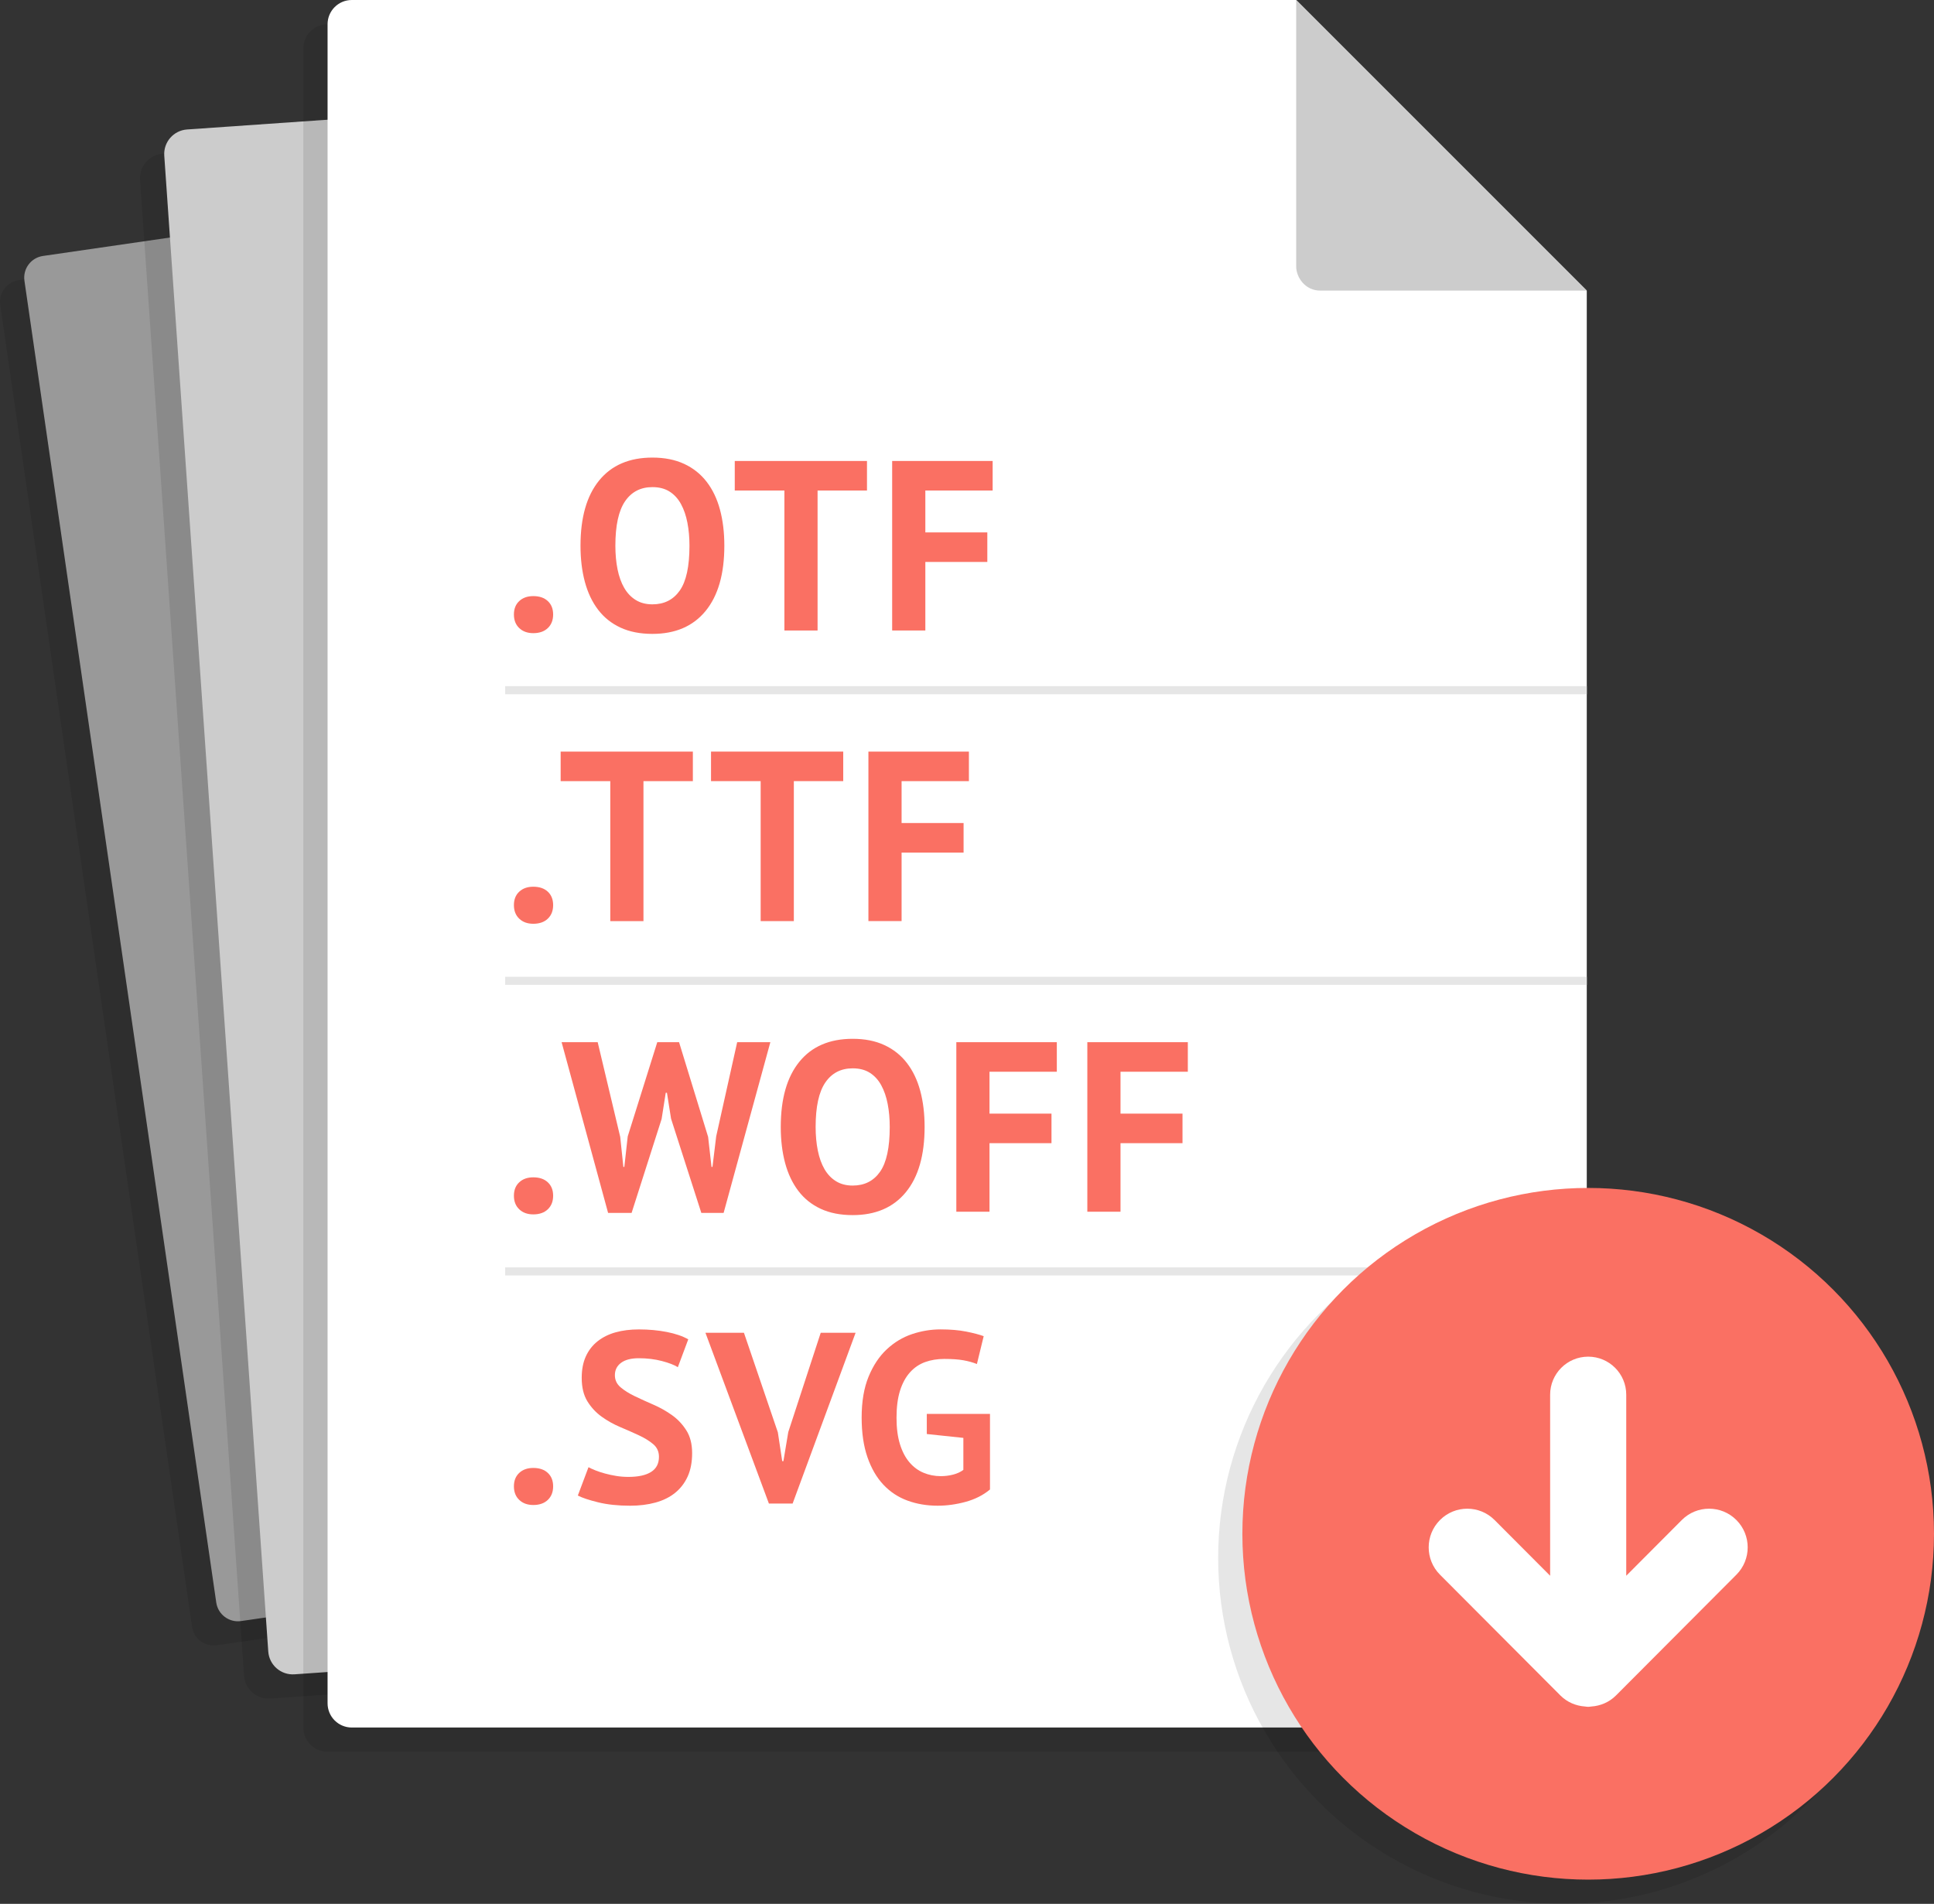 <?xml version="1.0" encoding="utf-8"?>
<!-- Generator: Adobe Illustrator 17.0.2, SVG Export Plug-In . SVG Version: 6.00 Build 0)  -->
<!DOCTYPE svg PUBLIC "-//W3C//DTD SVG 1.1//EN" "http://www.w3.org/Graphics/SVG/1.1/DTD/svg11.dtd">
<svg version="1.1" id="Calque_1" xmlns="http://www.w3.org/2000/svg" xmlns:xlink="http://www.w3.org/1999/xlink" x="0px" y="0px"
	 width="239.599px" height="235.842px" viewBox="0 0 239.599 235.842" enable-background="new 0 0 239.599 235.842"
	 xml:space="preserve">
<rect x="0" y="0" width="239.599" height="235.842" fill="#333333" stroke="none"/>
<rect x="-1404.418" y="-242" display="none" fill="#3C3C3B" width="2252" height="1043"/>
<g>
	<path opacity="0.1" enable-background="new    " d="M136.527,185.155c0.215,1.482-0.812,2.859-2.295,3.074L26.866,203.811
		c-1.482,0.215-2.859-0.812-3.074-2.295L0.028,37.782c-0.215-1.482,0.812-2.859,2.295-3.074L109.69,19.126
		c1.482-0.215,2.859,0.812,3.074,2.295L136.527,185.155z"/>
	<path fill="#999999" d="M139.527,182.155c0.215,1.482-0.812,2.859-2.295,3.074L29.866,200.811
		c-1.482,0.215-2.859-0.812-3.074-2.295L3.028,34.782C2.813,33.3,3.84,31.923,5.323,31.708L112.69,16.126
		c1.482-0.215,2.859,0.812,3.074,2.295L139.527,182.155z"/>
	<path opacity="0.1" enable-background="new    " d="M157.814,198.712c0.117,1.678-1.149,3.132-2.826,3.249l-121.504,8.448
		c-1.678,0.117-3.132-1.149-3.249-2.826L17.351,22.288c-0.117-1.678,1.149-3.132,2.826-3.249l121.504-8.448
		c1.678-0.117,3.132,1.149,3.249,2.826L157.814,198.712z"/>
	<path fill="#CCCCCC" d="M160.814,195.712c0.117,1.678-1.149,3.132-2.826,3.249l-121.504,8.448
		c-1.678,0.117-3.132-1.149-3.249-2.826L20.351,19.288c-0.117-1.678,1.149-3.132,2.826-3.249l121.504-8.448
		c1.678-0.117,3.132,1.149,3.249,2.826L160.814,195.712z"/>
	<path opacity="0.1" enable-background="new    " d="M193.582,39v175c0,1.657-1.343,3-3,3h-150c-1.657,0-3-1.343-3-3V6
		c0-1.657,1.343-3,3-3h117"/>
	<path fill="#FFFFFF" d="M196.582,36v175c0,1.657-1.343,3-3,3h-150c-1.657,0-3-1.343-3-3V3c0-1.657,1.343-3,3-3h117"/>
	<rect x="62.407" y="57.103" fill="none" width="112.35" height="158.388"/>
	<g enable-background="new    ">
		<path fill="#FA7063" d="M63.667,76.123c0-0.699,0.22-1.254,0.66-1.664s1.02-0.615,1.74-0.615c0.76,0,1.36,0.205,1.8,0.615
			s0.66,0.965,0.66,1.664c0,0.701-0.22,1.261-0.66,1.681s-1.04,0.63-1.8,0.63c-0.72,0-1.3-0.21-1.74-0.63
			S63.667,76.824,63.667,76.123z"/>
		<path fill="#FA7063" d="M71.917,67.604c0-3.5,0.77-6.195,2.31-8.085c1.54-1.89,3.739-2.835,6.6-2.835c1.5,0,2.81,0.26,3.93,0.78
			c1.12,0.52,2.05,1.26,2.79,2.22c0.74,0.96,1.29,2.11,1.65,3.45s0.54,2.83,0.54,4.47c0,3.5-0.775,6.195-2.325,8.085
			s-3.745,2.835-6.585,2.835c-1.52,0-2.84-0.26-3.96-0.78c-1.12-0.52-2.045-1.26-2.775-2.22c-0.73-0.96-1.275-2.109-1.635-3.45
			C72.097,70.733,71.917,69.244,71.917,67.604z M76.237,67.604c0,1.061,0.09,2.035,0.27,2.925c0.18,0.891,0.455,1.655,0.825,2.295
			c0.37,0.641,0.845,1.141,1.425,1.5c0.58,0.36,1.27,0.54,2.07,0.54c1.46,0,2.59-0.569,3.39-1.71c0.8-1.14,1.2-2.989,1.2-5.55
			c0-1.02-0.085-1.97-0.255-2.85s-0.435-1.65-0.795-2.311c-0.36-0.66-0.83-1.175-1.41-1.545c-0.581-0.37-1.29-0.555-2.13-0.555
			c-1.46,0-2.59,0.585-3.39,1.755C76.637,63.269,76.237,65.104,76.237,67.604z"/>
		<path fill="#FA7063" d="M107.407,60.764h-6.12v17.34h-4.109v-17.34h-6.15v-3.66h16.38V60.764z"/>
		<path fill="#FA7063" d="M110.527,57.104h12.45v3.66h-8.339v5.189h7.679v3.66h-7.679v8.49h-4.11V57.104z"/>
	</g>
	<g enable-background="new    ">
		<path fill="#FA7063" d="M63.667,112.123c0-0.699,0.22-1.254,0.66-1.664s1.02-0.615,1.74-0.615c0.76,0,1.36,0.205,1.8,0.615
			s0.66,0.965,0.66,1.664c0,0.701-0.22,1.261-0.66,1.681s-1.04,0.63-1.8,0.63c-0.72,0-1.3-0.21-1.74-0.63
			S63.667,112.824,63.667,112.123z"/>
		<path fill="#FA7063" d="M85.837,96.764h-6.12v17.34h-4.11v-17.34h-6.15v-3.66h16.38V96.764z"/>
		<path fill="#FA7063" d="M104.466,96.764h-6.119v17.34h-4.11v-17.34h-6.15v-3.66h16.379V96.764z"/>
		<path fill="#FA7063" d="M107.586,93.104h12.45v3.66h-8.34v5.189h7.68v3.66h-7.68v8.49h-4.11V93.104z"/>
	</g>
	<g enable-background="new    ">
		<path fill="#FA7063" d="M63.667,148.123c0-0.699,0.22-1.254,0.66-1.664s1.02-0.615,1.74-0.615c0.76,0,1.36,0.205,1.8,0.615
			s0.66,0.965,0.66,1.664c0,0.701-0.22,1.261-0.66,1.681s-1.04,0.63-1.8,0.63c-0.72,0-1.3-0.21-1.74-0.63
			S63.667,148.824,63.667,148.123z"/>
		<path fill="#FA7063" d="M76.837,140.834l0.39,3.72h0.12l0.42-3.78l3.66-11.67h2.7l3.6,11.73l0.42,3.72h0.12l0.459-3.78
			l2.601-11.67h4.109l-5.79,21.15h-2.76l-3.75-11.67l-0.51-3.211h-0.15l-0.51,3.24l-3.72,11.641h-2.91l-5.76-21.15h4.47
			L76.837,140.834z"/>
		<path fill="#FA7063" d="M96.727,139.604c0-3.5,0.771-6.195,2.311-8.085s3.739-2.835,6.6-2.835c1.5,0,2.81,0.26,3.931,0.78
			c1.119,0.52,2.05,1.26,2.789,2.22c0.74,0.96,1.29,2.11,1.65,3.45s0.54,2.83,0.54,4.47c0,3.5-0.775,6.195-2.325,8.085
			s-3.745,2.835-6.585,2.835c-1.52,0-2.84-0.26-3.96-0.78c-1.12-0.52-2.045-1.26-2.774-2.22c-0.73-0.96-1.275-2.109-1.636-3.45
			C96.907,142.733,96.727,141.244,96.727,139.604z M101.047,139.604c0,1.061,0.09,2.035,0.271,2.925
			c0.18,0.891,0.454,1.655,0.824,2.295c0.37,0.641,0.845,1.141,1.426,1.5c0.579,0.36,1.27,0.54,2.069,0.54
			c1.46,0,2.59-0.569,3.391-1.71c0.799-1.14,1.199-2.989,1.199-5.55c0-1.02-0.085-1.97-0.255-2.85s-0.435-1.65-0.795-2.311
			c-0.359-0.66-0.83-1.175-1.41-1.545s-1.29-0.555-2.13-0.555c-1.46,0-2.59,0.585-3.39,1.755
			C101.446,135.269,101.047,137.104,101.047,139.604z"/>
		<path fill="#FA7063" d="M118.477,129.104h12.45v3.66h-8.34v5.189h7.68v3.66h-7.68v8.49h-4.11V129.104z"/>
		<path fill="#FA7063" d="M134.707,129.104h12.45v3.66h-8.34v5.189h7.68v3.66h-7.68v8.49h-4.11V129.104z"/>
	</g>
	<g enable-background="new    ">
		<path fill="#FA7063" d="M63.667,184.123c0-0.699,0.22-1.254,0.66-1.664s1.02-0.615,1.74-0.615c0.76,0,1.36,0.205,1.8,0.615
			s0.66,0.965,0.66,1.664c0,0.701-0.22,1.261-0.66,1.681s-1.04,0.63-1.8,0.63c-0.72,0-1.3-0.21-1.74-0.63
			S63.667,184.824,63.667,184.123z"/>
		<path fill="#FA7063" d="M81.637,180.464c0-0.641-0.235-1.16-0.705-1.561c-0.47-0.399-1.06-0.765-1.77-1.095s-1.48-0.67-2.31-1.021
			c-0.831-0.35-1.601-0.779-2.31-1.29c-0.71-0.51-1.3-1.145-1.77-1.904c-0.47-0.76-0.705-1.729-0.705-2.91
			c0-1.021,0.169-1.905,0.51-2.655c0.34-0.75,0.825-1.375,1.455-1.875c0.63-0.499,1.375-0.87,2.235-1.109
			c0.859-0.24,1.819-0.36,2.88-0.36c1.22,0,2.37,0.104,3.45,0.314c1.08,0.211,1.97,0.516,2.67,0.915l-1.29,3.45
			c-0.44-0.279-1.101-0.534-1.98-0.765c-0.88-0.229-1.83-0.345-2.85-0.345c-0.96,0-1.695,0.189-2.205,0.569
			c-0.51,0.381-0.765,0.891-0.765,1.53c0,0.6,0.235,1.101,0.705,1.5c0.47,0.4,1.06,0.771,1.77,1.11c0.709,0.34,1.48,0.689,2.31,1.05
			c0.83,0.359,1.6,0.795,2.31,1.305c0.709,0.51,1.3,1.141,1.77,1.891c0.47,0.75,0.705,1.685,0.705,2.805s-0.186,2.085-0.555,2.895
			c-0.37,0.811-0.89,1.485-1.56,2.025c-0.67,0.54-1.48,0.94-2.43,1.2c-0.95,0.26-1.995,0.39-3.135,0.39c-1.5,0-2.82-0.14-3.96-0.42
			s-1.98-0.56-2.52-0.84l1.32-3.51c0.22,0.119,0.505,0.25,0.855,0.39c0.35,0.14,0.745,0.27,1.185,0.39s0.905,0.221,1.395,0.301
			c0.49,0.08,0.995,0.119,1.515,0.119c1.22,0,2.155-0.204,2.805-0.614S81.637,181.304,81.637,180.464z"/>
		<path fill="#FA7063" d="M96.367,177.434l0.54,3.57h0.149l0.601-3.601l4.02-12.3h4.32l-7.8,21.15h-2.94l-7.86-21.15h4.77
			L96.367,177.434z"/>
		<path fill="#FA7063" d="M114.817,175.153h7.83v9.36c-0.84,0.7-1.845,1.21-3.014,1.53c-1.17,0.319-2.325,0.479-3.466,0.479
			c-1.34,0-2.585-0.21-3.734-0.63c-1.15-0.42-2.146-1.075-2.985-1.965s-1.5-2.025-1.979-3.405c-0.48-1.38-0.721-3.02-0.721-4.92
			c0-1.98,0.285-3.665,0.855-5.055c0.57-1.391,1.32-2.521,2.25-3.391s1.975-1.5,3.135-1.89s2.34-0.585,3.54-0.585
			s2.255,0.09,3.165,0.27c0.91,0.181,1.634,0.371,2.174,0.57l-0.84,3.45c-0.5-0.2-1.06-0.354-1.679-0.465
			c-0.62-0.11-1.41-0.165-2.37-0.165c-0.86,0-1.65,0.13-2.37,0.39c-0.72,0.261-1.346,0.686-1.875,1.275
			c-0.53,0.59-0.94,1.345-1.23,2.265s-0.435,2.04-0.435,3.36c0,1.26,0.14,2.345,0.42,3.255s0.67,1.66,1.17,2.25
			s1.085,1.025,1.755,1.305c0.67,0.28,1.385,0.42,2.146,0.42c0.52,0,1.029-0.064,1.53-0.194c0.499-0.13,0.919-0.325,1.26-0.585
			v-3.961l-4.53-0.479V175.153z"/>
	</g>
	<line fill="none" stroke="#E6E6E6" stroke-miterlimit="10" x1="62.582" y1="85.5" x2="196.582" y2="85.5"/>
	<line fill="none" stroke="#E6E6E6" stroke-miterlimit="10" x1="62.582" y1="121.5" x2="196.582" y2="121.5"/>
	<line fill="none" stroke="#E6E6E6" stroke-miterlimit="10" x1="62.582" y1="157.5" x2="196.582" y2="157.5"/>
	<path fill="#FFFFFF" d="M170.582,0"/>
	<path fill="#CCCCCC" d="M160.582,0l36,36c0,0-30.178,0-33,0c-1.902,0-3-1.643-3-3C160.582,31.644,160.582,0,160.582,0z"/>
	<g>
		<circle opacity="0.1" enable-background="new    " cx="193.757" cy="193" r="42.842"/>
		<circle fill="#FA7063" cx="196.757" cy="190" r="42.842"/>
		<g id="Download">
			<path fill="#FFFFFF" d="M193.31,210.025c0.85,0.852,1.942,1.295,3.054,1.371c0.132,0.011,0.259,0.04,0.393,0.04
				c0.133,0,0.259-0.028,0.389-0.039c1.114-0.075,2.207-0.519,3.058-1.372l14.913-14.956c1.867-1.87,1.867-4.903,0-6.774
				s-4.894-1.871-6.762,0l-6.883,6.903v-22.425c0-2.604-2.111-4.715-4.715-4.715s-4.715,2.111-4.715,4.715v22.425l-6.883-6.903
				c-1.867-1.871-4.895-1.871-6.762,0c-1.867,1.87-1.867,4.903,0,6.774L193.31,210.025z"/>
		</g>
	</g>
</g>
</svg>
